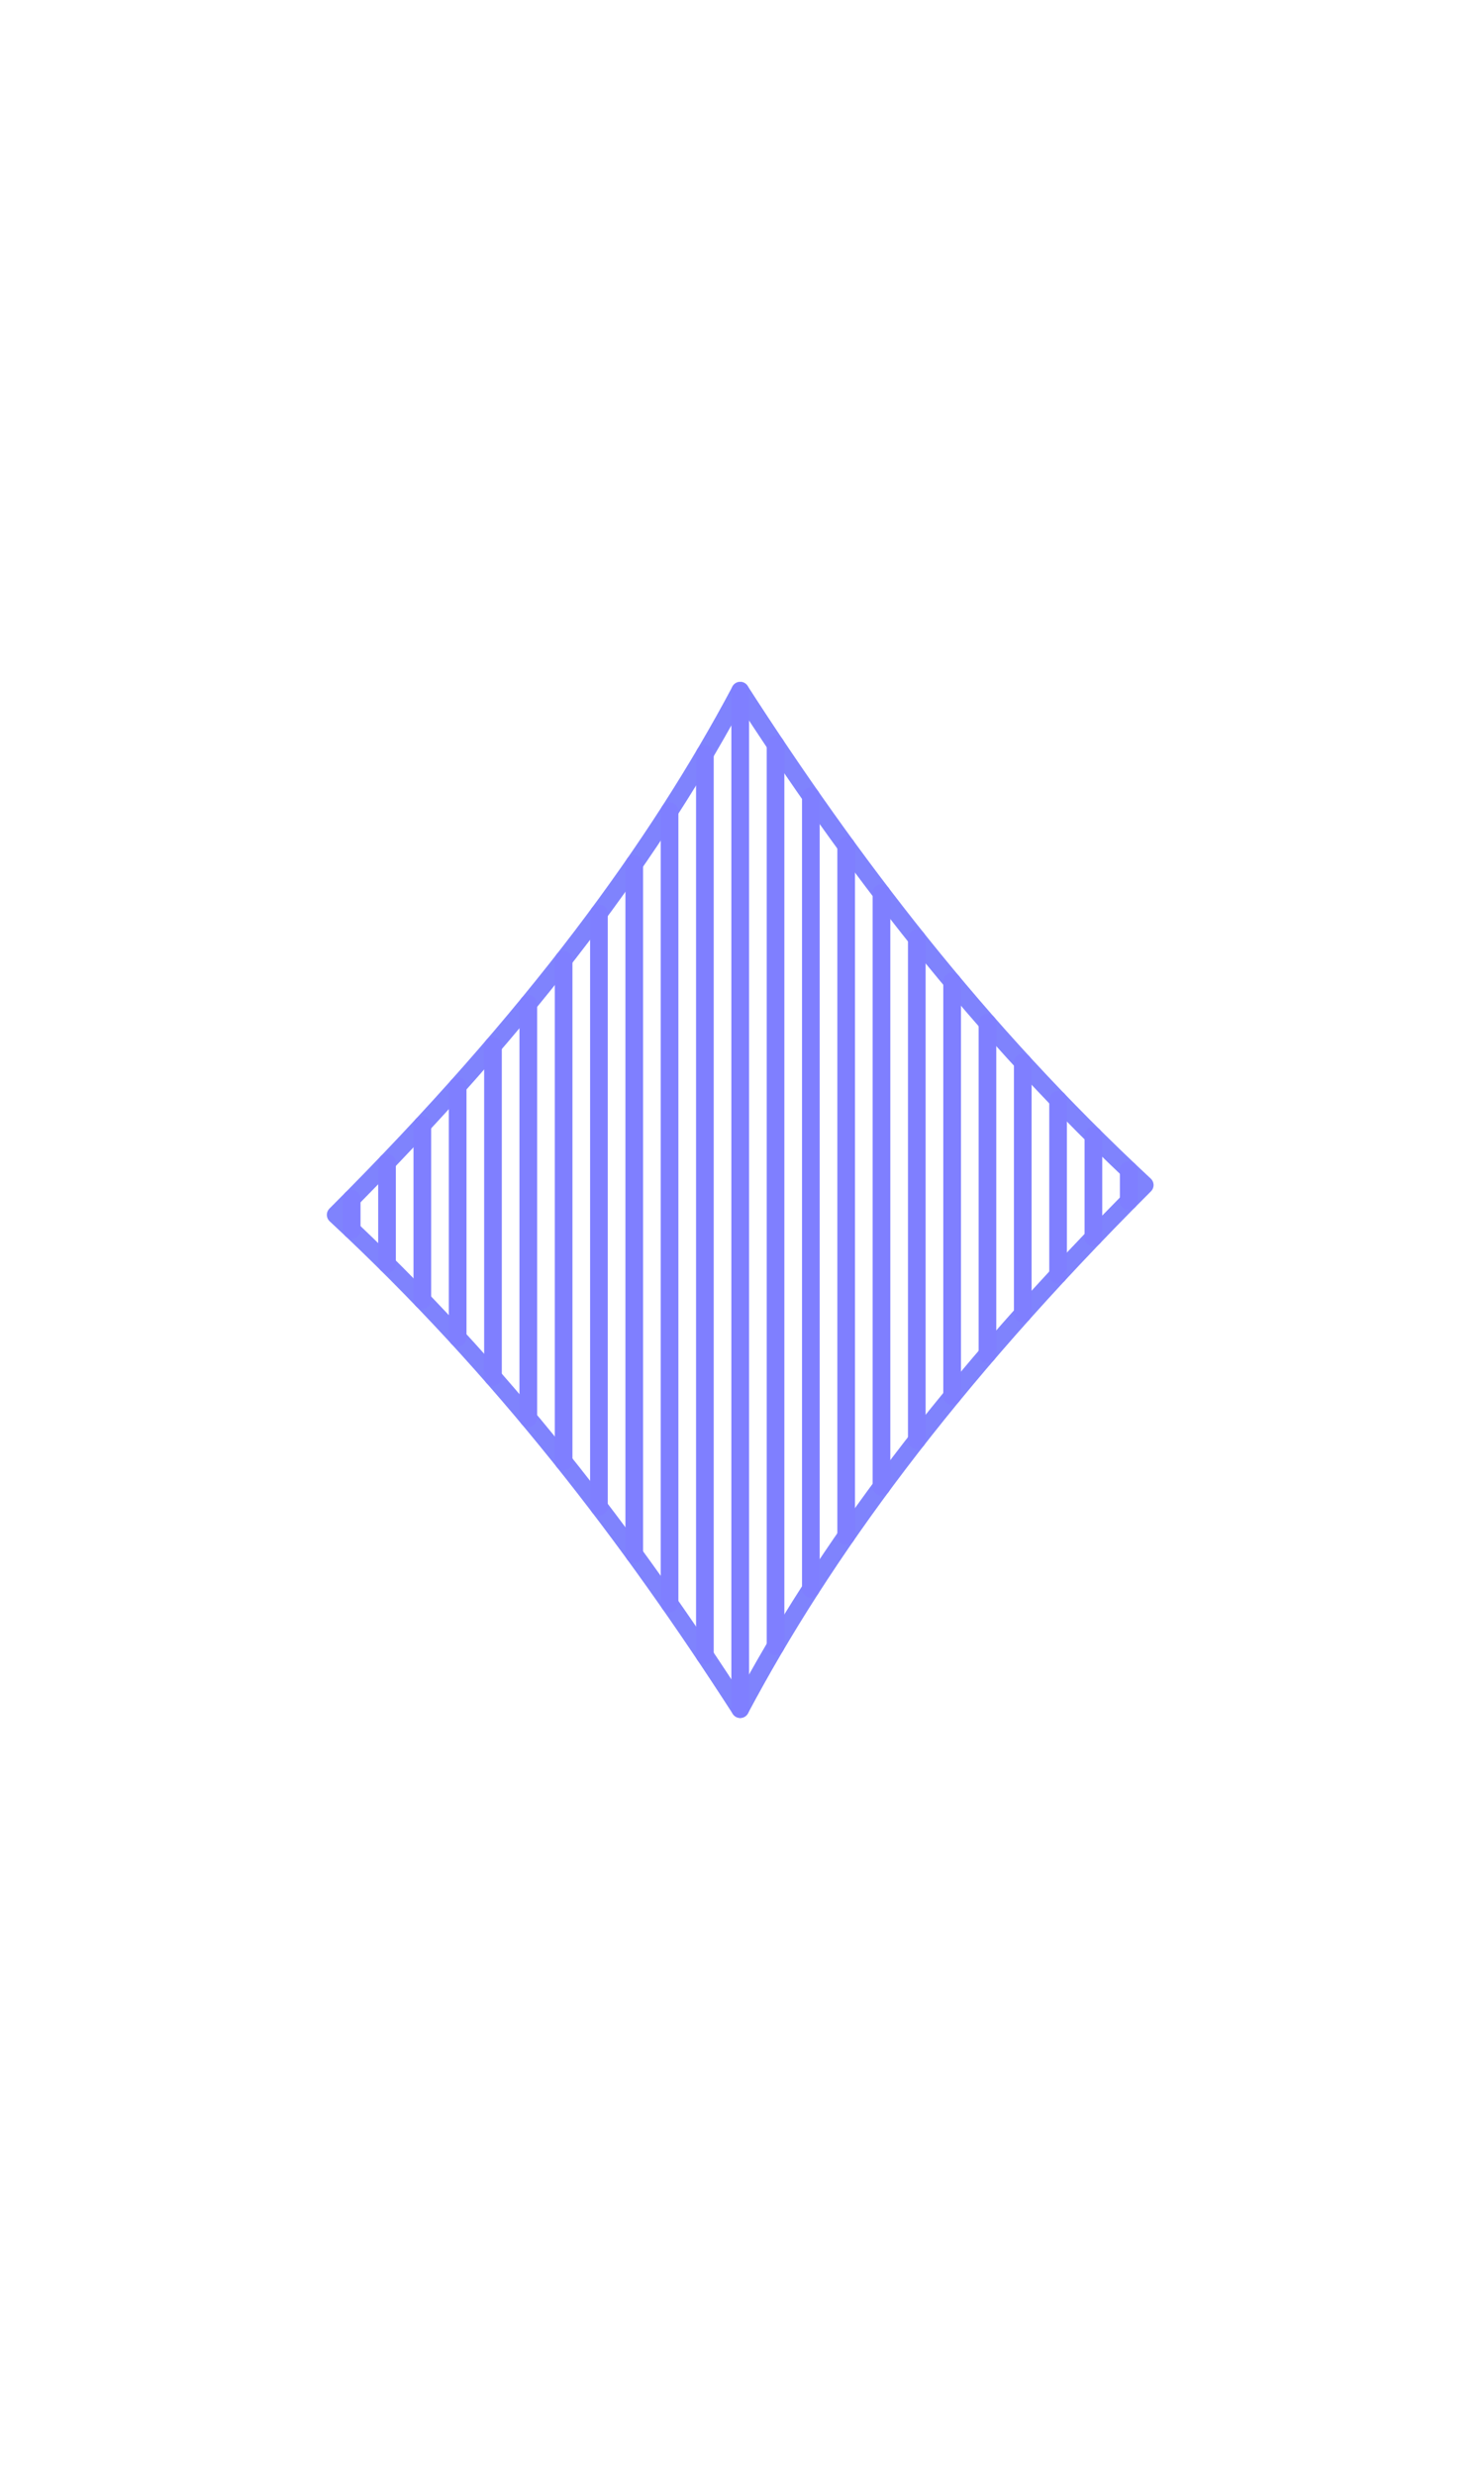 <?xml version="1.0" encoding="UTF-8" standalone="no"?>
<!-- Created with Inkscape (http://www.inkscape.org/) -->
<svg xmlns:inkscape="http://www.inkscape.org/namespaces/inkscape" xmlns:sodipodi="http://sodipodi.sourceforge.net/DTD/sodipodi-0.dtd" xmlns="http://www.w3.org/2000/svg" xmlns:svg="http://www.w3.org/2000/svg" width="1008" height="1680" viewBox="0 0 63 105" version="1.1" id="svg5" xml:space="preserve" inkscape:version="1.2.2 (b0a8486541, 2022-12-01)" sodipodi:docname="2666-black-diamond-suit.svg">
  <sodipodi:namedview id="namedview7" pagecolor="#ffffff" bordercolor="#666666" borderopacity="1.0" inkscape:showpageshadow="2" inkscape:pageopacity="0.0" inkscape:pagecheckerboard="0" inkscape:deskcolor="#d1d1d1" inkscape:document-units="px" showgrid="false" inkscape:zoom="0.77900005" inkscape:cx="583.44027" inkscape:cy="816.43127" inkscape:window-width="1908" inkscape:window-height="1017" inkscape:window-x="2256" inkscape:window-y="418" inkscape:window-maximized="1" inkscape:current-layer="layer3" showguides="false" inkscape:lockguides="false">
    <inkscape:grid type="xygrid" id="grid1382" spacingx="0.125" spacingy="0.125" empspacing="12" originx="0" originy="0" units="px" visible="true"/>
    <sodipodi:guide position="0,21" orientation="0,1" id="guide4" inkscape:locked="false" inkscape:label="baseline" inkscape:color="rgb(0,134,229)"/>
    <sodipodi:guide position="0,24" orientation="0,-1" id="guide5" inkscape:locked="false"/>
    <sodipodi:guide position="0,27" orientation="0,-1" id="guide6" inkscape:locked="false"/>
    <sodipodi:guide position="0,87" orientation="0,1" id="guide7" inkscape:locked="false" inkscape:label="capheight" inkscape:color="rgb(0,134,229)"/>
    <sodipodi:guide position="0,84" orientation="0,1" id="guide8" inkscape:locked="false" inkscape:label="exaccentcenter" inkscape:color="rgb(0,134,229)"/>
    <sodipodi:guide position="0,81" orientation="0,-1" id="guide9" inkscape:locked="false"/>
    <sodipodi:guide position="0,68.25" orientation="0,1" id="guide10" inkscape:locked="false" inkscape:label="exheight" inkscape:color="rgb(0,134,229)"/>
    <sodipodi:guide position="0,65.25" orientation="0,-1" id="guide11" inkscape:locked="false"/>
    <sodipodi:guide position="0,62.25" orientation="0,-1" id="guide12" inkscape:locked="false"/>
    <sodipodi:guide position="0,66.5" orientation="0,1" id="guide13" inkscape:locked="false" inkscape:label="" inkscape:color="rgb(143,240,164)"/>
    <sodipodi:guide position="0,22.75" orientation="0,1" id="guide14" inkscape:locked="false" inkscape:label="" inkscape:color="rgb(143,240,164)"/>
    <sodipodi:guide position="0,85.25" orientation="0,1" id="guide1" inkscape:locked="false" inkscape:label="" inkscape:color="rgb(143,240,164)"/>
    <sodipodi:guide position="0,54" orientation="0,1" id="guide2" inkscape:locked="false" inkscape:label="capcenter" inkscape:color="rgb(0,0,0)"/>
    <sodipodi:guide position="31.5,105" orientation="1,0" id="guide1424" inkscape:locked="false"/>
    <sodipodi:guide position="0,44.625" orientation="0,1" id="guide1428" stroke="#000000" color="#000000" inkscape:locked="false" inkscape:label="excenter/opcenter" inkscape:color="rgb(152,106,68)"/>
    <sodipodi:guide position="0,2.25" orientation="0,1" id="guide586" inkscape:locked="false" inkscape:label="descender" inkscape:color="rgb(0,134,229)"/>
    <sodipodi:guide position="0,5.25" orientation="0,-1" id="guide588" inkscape:locked="false"/>
    <sodipodi:guide position="0,8.25" orientation="0,-1" id="guide590" inkscape:locked="false"/>
    <sodipodi:guide position="0,4" orientation="0,1" id="guide592" inkscape:locked="false" inkscape:label="" inkscape:color="rgb(143,240,164)"/>
    <sodipodi:guide position="0,88.25" orientation="0,1" id="guide706" inkscape:label="" inkscape:locked="false" inkscape:color="rgb(143,240,164)"/>
    <sodipodi:guide position="0,82.25" orientation="0,1" id="guide708" inkscape:label="" inkscape:locked="false" inkscape:color="rgb(143,240,164)"/>
    <sodipodi:guide position="0,69.5" orientation="0,1" id="guide710" inkscape:label="" inkscape:locked="false" inkscape:color="rgb(143,240,164)"/>
    <sodipodi:guide position="0,63.5" orientation="0,1" id="guide712" inkscape:label="" inkscape:locked="false" inkscape:color="rgb(143,240,164)"/>
    <sodipodi:guide position="0,25.75" orientation="0,1" id="guide714" inkscape:label="" inkscape:locked="false" inkscape:color="rgb(143,240,164)"/>
    <sodipodi:guide position="0,19.75" orientation="0,1" id="guide716" inkscape:label="" inkscape:locked="false" inkscape:color="rgb(143,240,164)"/>
    <sodipodi:guide position="0,7" orientation="0,1" id="guide718" inkscape:label="" inkscape:locked="false" inkscape:color="rgb(143,240,164)"/>
    <sodipodi:guide position="0,1" orientation="0,1" id="guide720" inkscape:label="" inkscape:locked="false" inkscape:color="rgb(143,240,164)"/>
    <sodipodi:guide position="0,96" orientation="0,1" id="guide856" inkscape:locked="false" inkscape:label="accentcenter" inkscape:color="rgb(0,134,229)"/>
  </sodipodi:namedview>
  <defs id="defs2"/>
  <g inkscape:groupmode="layer" id="layer3" inkscape:label="Layer 3" style="display:inline;opacity:0.5;stroke-width:3.6;stroke-dasharray:none" transform="matrix(0.833,0,0,0.833,-157.976,-173.096)"><path style="opacity:1;fill:none;stroke:#0007fb;stroke-width:0.9;stroke-linecap:round;stroke-linejoin:round;stroke-dasharray:none;paint-order:markers fill stroke" d="m 206.755,269.674 c 10.103,-10.092 16.406,-18.779 20.616,-26.693 5.611,8.7 12.076,17.24 20.616,25.177 -10.103,10.092 -16.406,18.779 -20.616,26.693 -5.611,-8.7 -12.076,-17.24 -20.616,-25.177 z" id="path1465" sodipodi:nodetypes="ccccc"/><path style="fill:none;stroke:#0000ff;stroke-width:0.9;stroke-linecap:round;stroke-linejoin:round;stroke-dasharray:none;paint-order:markers fill stroke" d="m 225.571,292.111 0,-45.921" id="path4174" sodipodi:nodetypes="cc"/><path style="fill:none;stroke:#0000ff;stroke-width:0.9;stroke-linecap:round;stroke-linejoin:round;stroke-dasharray:none;paint-order:markers fill stroke" d="m 223.771,249.108 0,40.372" id="path4176" sodipodi:nodetypes="cc"/><path style="fill:none;stroke:#0000ff;stroke-width:0.9;stroke-linecap:round;stroke-linejoin:round;stroke-dasharray:none;paint-order:markers fill stroke" d="m 221.971,286.957 0,-35.156" id="path4178" sodipodi:nodetypes="cc"/><path style="fill:none;stroke:#0000ff;stroke-width:0.9;stroke-linecap:round;stroke-linejoin:round;stroke-dasharray:none;paint-order:markers fill stroke" d="m 220.171,254.313 0,30.23" id="path4180" sodipodi:nodetypes="cc"/><path style="fill:none;stroke:#0000ff;stroke-width:0.9;stroke-linecap:round;stroke-linejoin:round;stroke-dasharray:none;paint-order:markers fill stroke" d="m 218.371,282.237 0,-25.558" id="path4182" sodipodi:nodetypes="cc"/><path style="fill:none;stroke:#0000ff;stroke-width:0.9;stroke-linecap:round;stroke-linejoin:round;stroke-dasharray:none;paint-order:markers fill stroke" d="m 216.571,258.924 0,21.111" id="path4184" sodipodi:nodetypes="cc"/><path style="fill:none;stroke:#0000ff;stroke-width:0.9;stroke-linecap:round;stroke-linejoin:round;stroke-dasharray:none;paint-order:markers fill stroke" d="m 214.771,277.934 0,-16.868" id="path4186" sodipodi:nodetypes="cc"/><path style="fill:none;stroke:#0000ff;stroke-width:0.9;stroke-linecap:round;stroke-linejoin:round;stroke-dasharray:none;paint-order:markers fill stroke" d="m 212.971,263.119 0,12.81" id="path4188" sodipodi:nodetypes="cc"/><path style="fill:none;stroke:#0000ff;stroke-width:0.9;stroke-linecap:round;stroke-linejoin:round;stroke-dasharray:none;paint-order:markers fill stroke" d="m 211.171,274.015 0,-8.919" id="path4190" sodipodi:nodetypes="cc"/><path style="fill:none;stroke:#0000ff;stroke-width:0.9;stroke-linecap:round;stroke-linejoin:round;stroke-dasharray:none;paint-order:markers fill stroke" d="m 209.371,267.004 0,5.182" id="path4192" sodipodi:nodetypes="cc"/><path style="fill:none;stroke:#0000ff;stroke-width:0.9;stroke-linecap:round;stroke-linejoin:round;stroke-dasharray:none;paint-order:markers fill stroke" d="m 207.571,268.853 0,1.587" id="path4194" sodipodi:nodetypes="cc"/><path style="fill:none;stroke:#0000ff;stroke-width:0.9;stroke-linecap:round;stroke-linejoin:round;stroke-dasharray:none;paint-order:markers fill stroke" d="M 227.371,294.85 V 242.981" id="path4196"/><path style="fill:none;stroke:#0000ff;stroke-width:0.9;stroke-linecap:round;stroke-linejoin:round;stroke-dasharray:none;paint-order:markers fill stroke" d="m 229.171,245.72 v 45.921" id="path4198" sodipodi:nodetypes="cc"/><path style="fill:none;stroke:#0000ff;stroke-width:0.9;stroke-linecap:round;stroke-linejoin:round;stroke-dasharray:none;paint-order:markers fill stroke" d="M 230.971,288.723 V 248.352" id="path4200" sodipodi:nodetypes="cc"/><path style="fill:none;stroke:#0000ff;stroke-width:0.9;stroke-linecap:round;stroke-linejoin:round;stroke-dasharray:none;paint-order:markers fill stroke" d="m 232.771,250.874 v 35.156" id="path4202" sodipodi:nodetypes="cc"/><path style="fill:none;stroke:#0000ff;stroke-width:0.9;stroke-linecap:round;stroke-linejoin:round;stroke-dasharray:none;paint-order:markers fill stroke" d="M 234.571,283.518 V 253.288" id="path4204" sodipodi:nodetypes="cc"/><path style="fill:none;stroke:#0000ff;stroke-width:0.9;stroke-linecap:round;stroke-linejoin:round;stroke-dasharray:none;paint-order:markers fill stroke" d="m 236.371,255.594 v 25.558" id="path4206" sodipodi:nodetypes="cc"/><path style="fill:none;stroke:#0000ff;stroke-width:0.9;stroke-linecap:round;stroke-linejoin:round;stroke-dasharray:none;paint-order:markers fill stroke" d="M 238.171,278.907 V 257.795" id="path4208" sodipodi:nodetypes="cc"/><path style="fill:none;stroke:#0000ff;stroke-width:0.9;stroke-linecap:round;stroke-linejoin:round;stroke-dasharray:none;paint-order:markers fill stroke" d="M 239.971,259.897 V 276.765" id="path4210" sodipodi:nodetypes="cc"/><path style="fill:none;stroke:#0000ff;stroke-width:0.9;stroke-linecap:round;stroke-linejoin:round;stroke-dasharray:none;paint-order:markers fill stroke" d="M 241.771,274.712 V 261.902" id="path4212" sodipodi:nodetypes="cc"/><path style="fill:none;stroke:#0000ff;stroke-width:0.9;stroke-linecap:round;stroke-linejoin:round;stroke-dasharray:none;paint-order:markers fill stroke" d="m 243.571,263.816 v 8.919" id="path4214" sodipodi:nodetypes="cc"/><path style="fill:none;stroke:#0000ff;stroke-width:0.9;stroke-linecap:round;stroke-linejoin:round;stroke-dasharray:none;paint-order:markers fill stroke" d="M 245.371,270.827 V 265.644" id="path4216" sodipodi:nodetypes="cc"/><path style="fill:none;stroke:#0000ff;stroke-width:0.9;stroke-linecap:round;stroke-linejoin:round;stroke-dasharray:none;paint-order:markers fill stroke" d="m 247.171,268.978 v -1.587" id="path4218" sodipodi:nodetypes="cc"/></g>
  <g inkscape:groupmode="layer" id="layer2" inkscape:label="Layer 2" style="display:inline"/>
  <g inkscape:label="Layer 1" inkscape:groupmode="layer" id="layer1" style="display:inline"/>
</svg>
